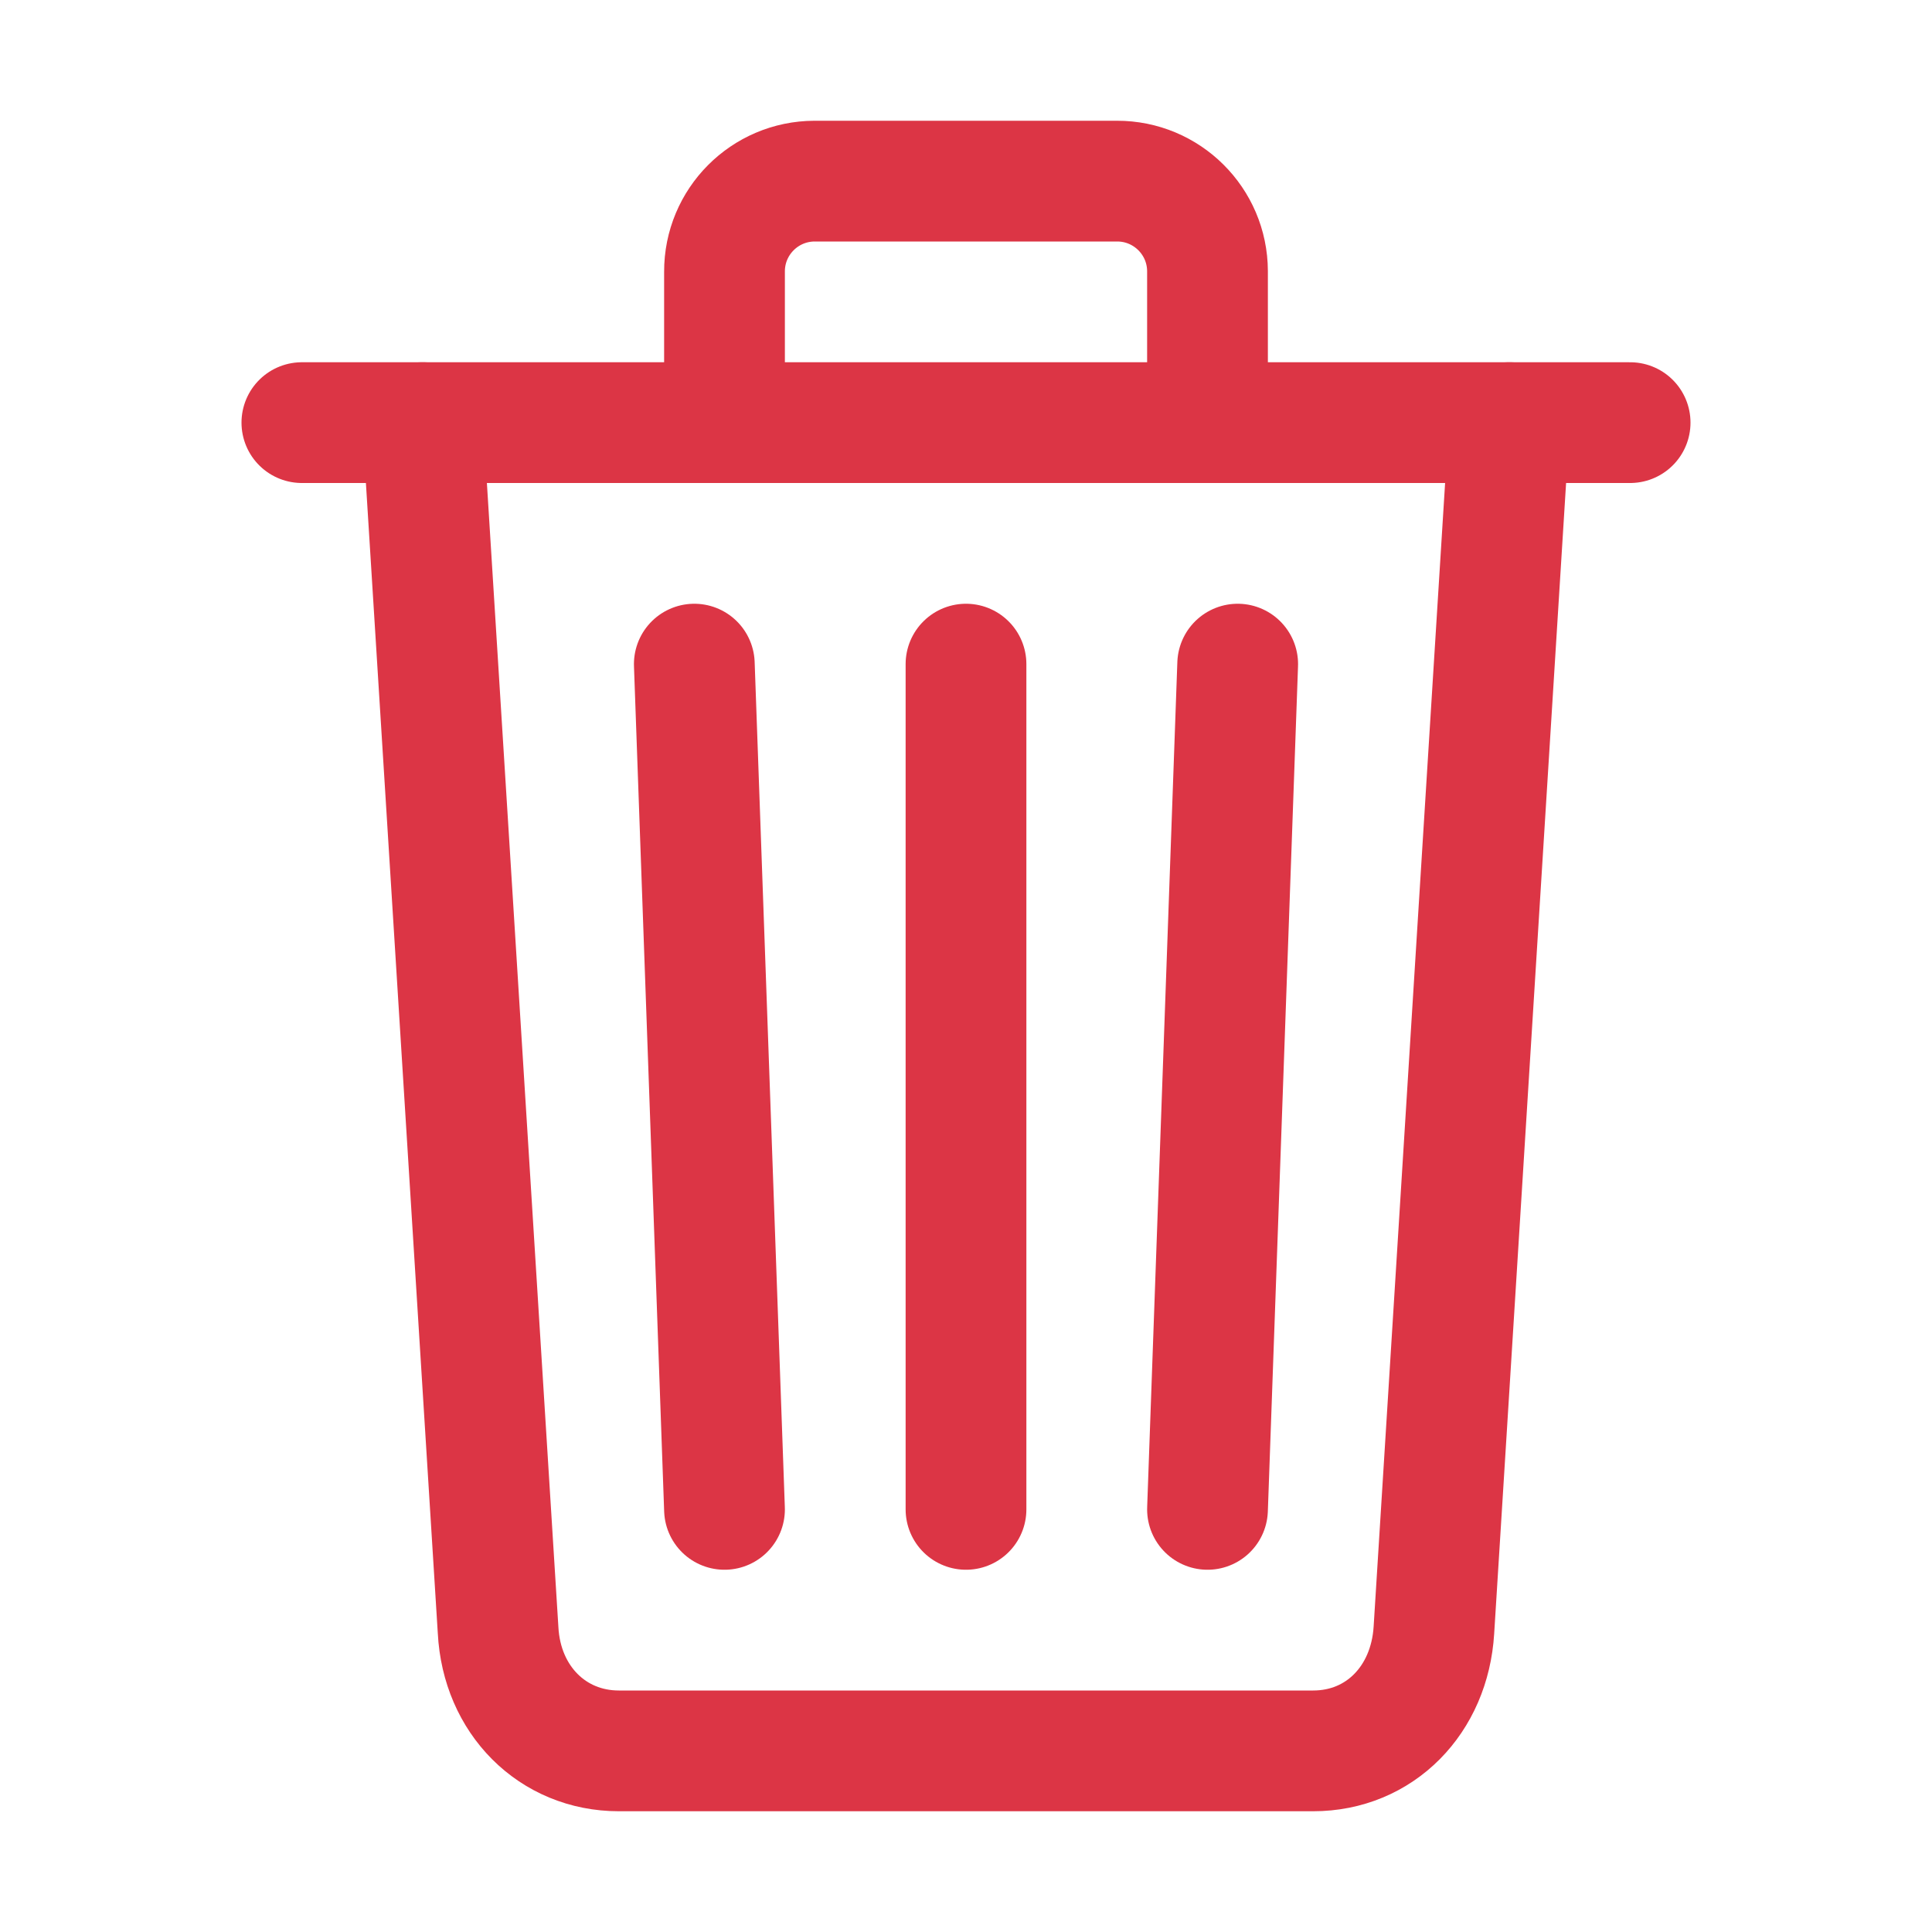 <svg enable-background="new 0 0 800 800" height="800" viewBox="0 0 800 800" width="800" xmlns="http://www.w3.org/2000/svg"><g stroke="#dc3545" stroke-linecap="round" stroke-width="50"><path d="m175 175 31.25 500c1.484 28.891 22.5 50 50 50h287.5c27.609 0 48.234-21.109 50-50l31.25-500" fill="none" stroke-linejoin="round"/><path d="m125 175h550" stroke-miterlimit="10"/><g fill="none" stroke-linejoin="round"><path d="m300 175v-62.5c-.061-20.65 16.631-37.439 37.281-37.5h.219 125c20.65-.061 37.439 16.631 37.5 37.281v.219 62.5"/><path d="m400 275v350"/><path d="m287.5 275 12.5 350"/><path d="m512.5 275-12.5 350"/></g></g></svg>